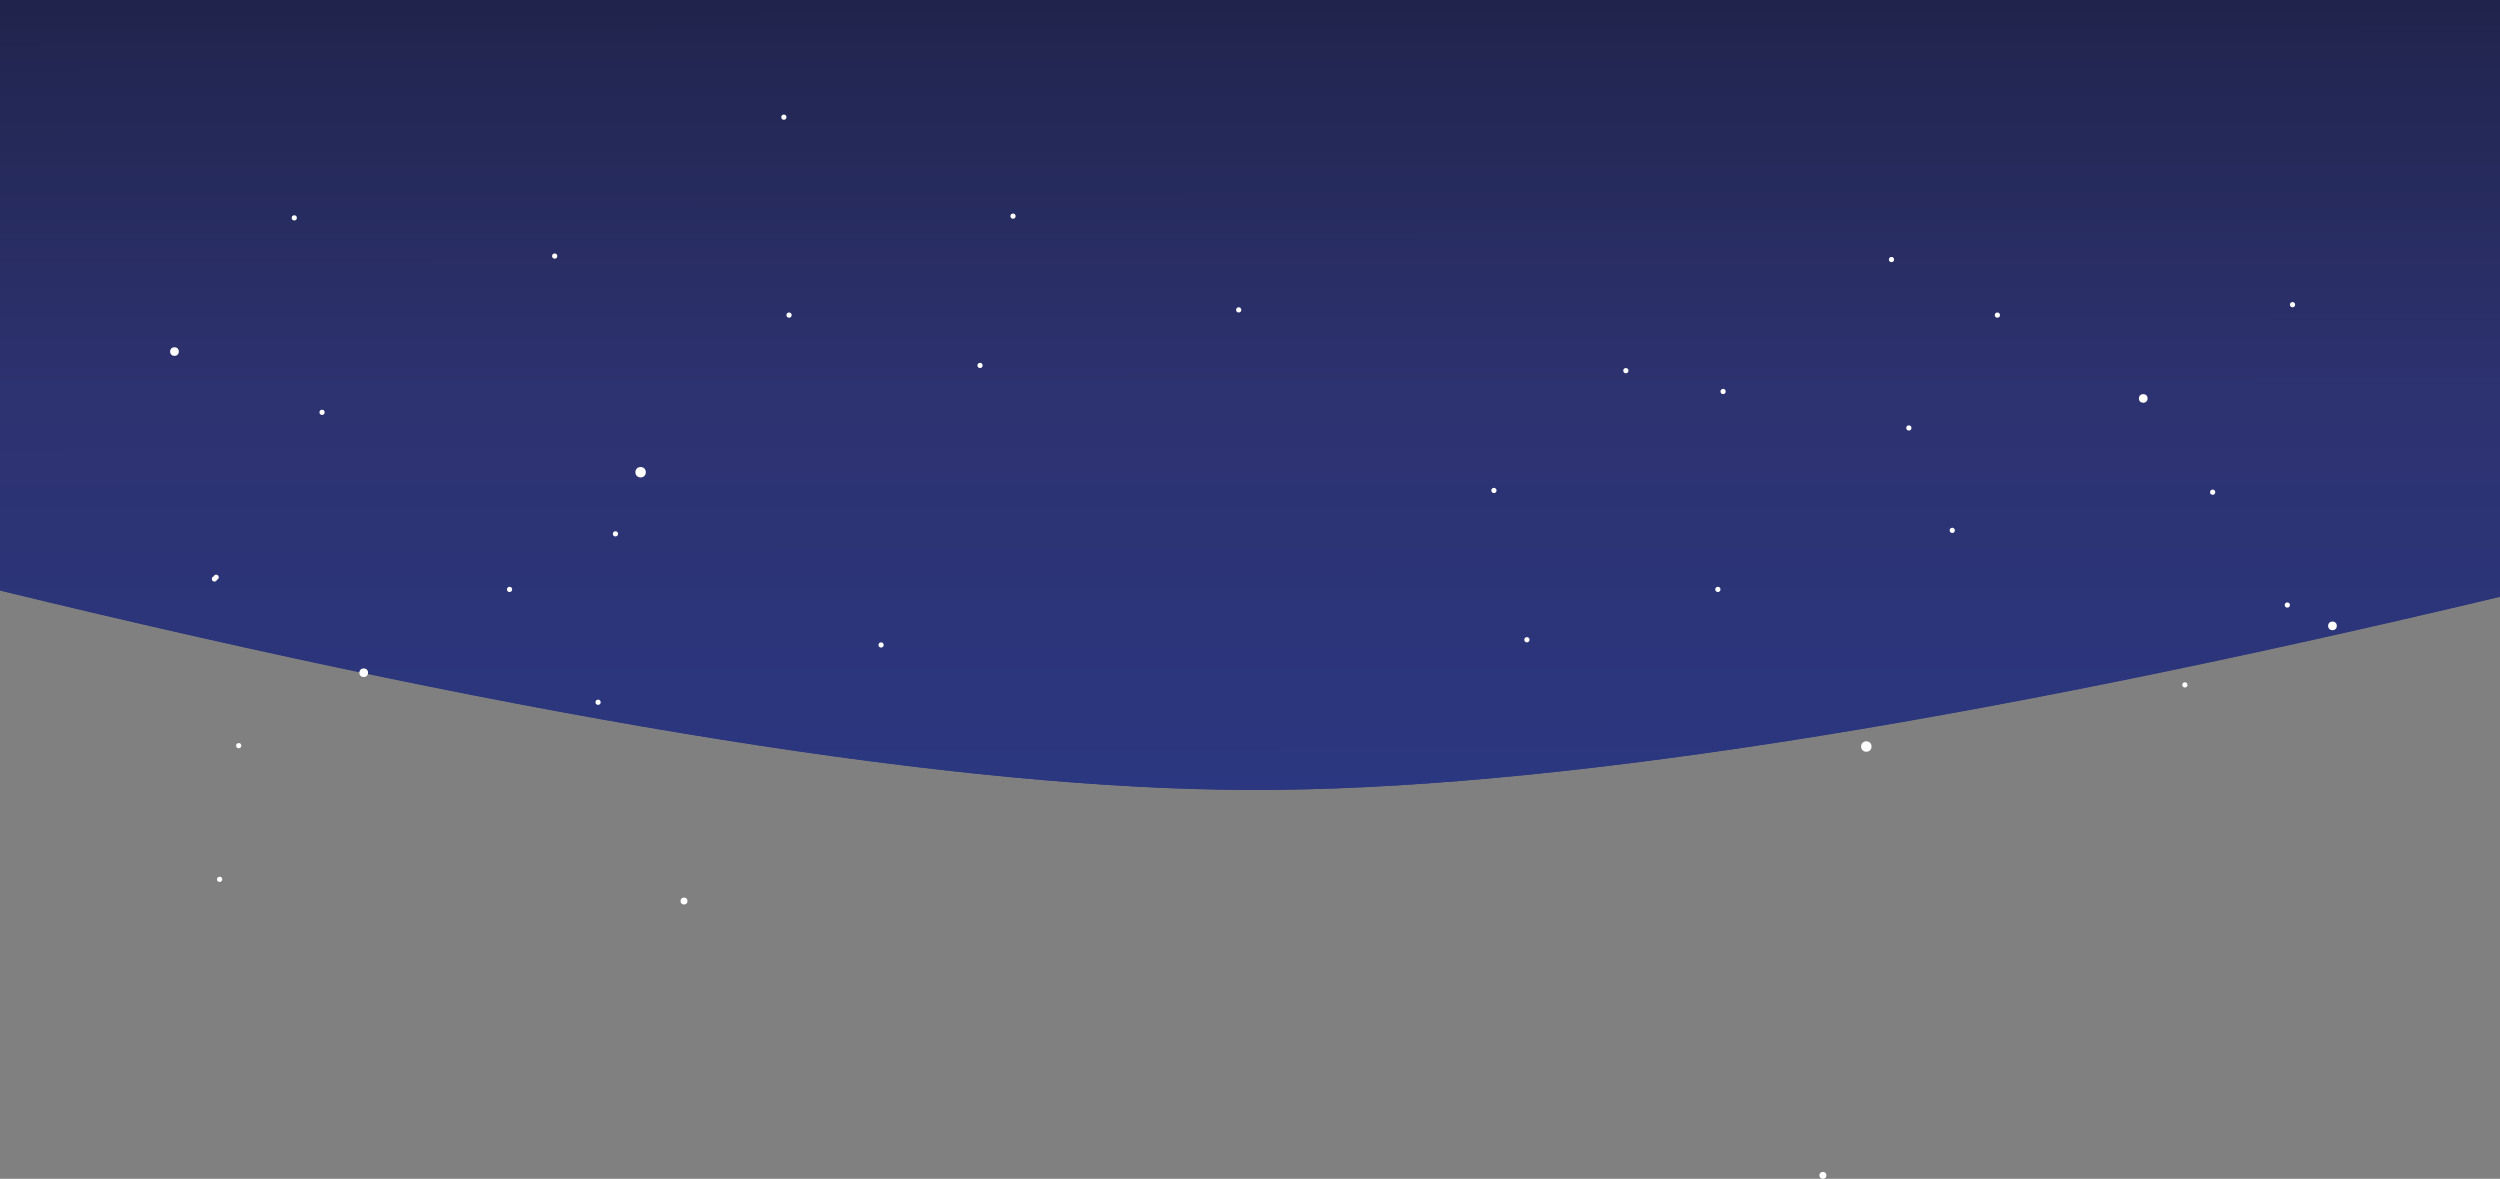 
<svg width="1440px" height="679px" viewBox="0 0 1440 679" version="1.1" xmlns="http://www.w3.org/2000/svg" xmlns:xlink="http://www.w3.org/1999/xlink">
    <rect x="0" y="0" width="1440" height="679" fill="#808080" stroke="none"/>
    <!-- Generator: Sketch 51.1 (57501) - http://www.bohemiancoding.com/sketch -->
    <desc>Created with Sketch.</desc>
    <defs>
        <linearGradient x1="50%" y1="100%" x2="49.813%" y2="0%" id="linearGradient-1">
            <stop stop-color="#2B3780" offset="0%"></stop>
            <stop stop-color="#2D3270" offset="51.377%"></stop>
            <stop stop-color="#20244C" offset="100%"></stop>
        </linearGradient>
    </defs>
    <g id="Page-1" stroke="none" stroke-width="1" fill="none" fill-rule="evenodd">
        <g id="Profile-Copy-2">
            <g id="Хедер">
                <g id="Group-10">
                    <path d="M1,0 L1441,0 L1441,343.572 C1127.577,418.243 887.577,455.385 721,454.997 C554.423,454.609 314.423,416.35 1,340.219 L1,0 Z" id="Rectangle-27" fill="url(#linearGradient-1)"></path>
                    <path d="M0,0 L1440,0 L1440,343.572 C1126.577,418.243 886.577,455.385 720,454.997 C553.423,454.609 313.423,416.35 0,340.219 L0,0 Z" id="Rectangle-27" fill="url(#linearGradient-1)"></path>
                    <g id="Group-5" transform="translate(98, 66)" fill="#FFFFFF">
                        <circle id="Oval-2" cx="39.5" cy="363.5" r="1.5"></circle>
                        <circle id="Oval-2-Copy" cx="26.5" cy="266.5" r="1.5"></circle>
                        <circle id="Oval-2-Copy-2" cx="87.5" cy="171.5" r="1.5"></circle>
                        <circle id="Oval-2-Copy-4" cx="221.5" cy="81.5" r="1.5"></circle>
                        <circle id="Oval-2-Copy-5" cx="71.5" cy="59.5" r="1.5"></circle>
                        <circle id="Oval-2-Copy-6" cx="2.5" cy="136.5" r="2.5"></circle>
                        <circle id="Oval-2-Copy-7" cx="356.5" cy="115.5" r="1.5"></circle>
                        <circle id="Oval-2-Copy-13" cx="991.5" cy="83.5" r="1.5"></circle>
                        <circle id="Oval-2-Copy-14" cx="1001.5" cy="180.5" r="1.5"></circle>
                        <circle id="Oval-2-Copy-15" cx="1052.5" cy="115.5" r="1.5"></circle>
                        <circle id="Oval-2-Copy-16" cx="1136.5" cy="163.5" r="2.5"></circle>
                        <circle id="Oval-2-Copy-18" cx="1222.5" cy="109.5" r="1.5"></circle>
                        <circle id="Oval-2-Copy-19" cx="1219.5" cy="282.5" r="1.5"></circle>
                        <circle id="Oval-2-Copy-17" cx="296" cy="453" r="2"></circle>
                        <circle id="Oval-2-Copy-8" cx="466.5" cy="144.5" r="1.5"></circle>
                        <circle id="Oval-2-Copy-9" cx="485.5" cy="58.5" r="1.5"></circle>
                        <circle id="Oval-2-Copy-10" cx="615.5" cy="112.5" r="1.5"></circle>
                        <circle id="Oval-2-Copy-11" cx="353.5" cy="1.5" r="1.5"></circle>
                        <circle id="Oval-2-Copy-12" cx="838.5" cy="147.5" r="1.5"></circle>
                        <circle id="Oval-2-Copy-3" cx="271" cy="206" r="3"></circle>
                    </g>
                    <g id="Group-5" transform="translate(734, 451.5) scale(-1, 1) translate(-734, -451.5) translate(122, 224)" fill="#FFFFFF">
                        <circle id="Oval-2-Copy-2" cx="87.5" cy="170.5" r="1.5"></circle>
                        <circle id="Oval-2-Copy-4" cx="221.5" cy="81.5" r="1.5"></circle>
                        <circle id="Oval-2-Copy-5" cx="71.5" cy="59.5" r="1.5"></circle>
                        <circle id="Oval-2-Copy-6" cx="2.5" cy="136.5" r="2.5"></circle>
                        <circle id="Oval-2-Copy-7" cx="356.5" cy="115.5" r="1.5"></circle>
                        <circle id="Oval-2-Copy-13" cx="991.5" cy="83.5" r="1.5"></circle>
                        <circle id="Oval-2-Copy-14" cx="1001.5" cy="180.5" r="1.5"></circle>
                        <circle id="Oval-2-Copy-15" cx="1052.5" cy="115.5" r="1.5"></circle>
                        <circle id="Oval-2-Copy-16" cx="1136.5" cy="163.5" r="2.5"></circle>
                        <circle id="Oval-2-Copy-18" cx="1222.5" cy="109.5" r="1.5"></circle>
                        <circle id="Oval-2-Copy-19" cx="1219.5" cy="282.5" r="1.5"></circle>
                        <circle id="Oval-2-Copy-17" cx="296" cy="453" r="2"></circle>
                        <circle id="Oval-2-Copy-8" cx="466.5" cy="144.5" r="1.5"></circle>
                        <circle id="Oval-2-Copy-9" cx="485.5" cy="58.5" r="1.5"></circle>
                        <circle id="Oval-2-Copy-11" cx="353.5" cy="1.5" r="1.5"></circle>
                        <circle id="Oval-2-Copy-12" cx="838.5" cy="147.5" r="1.5"></circle>
                        <circle id="Oval-2-Copy-3" cx="271" cy="206" r="3"></circle>
                    </g>
                </g>
            </g>
        </g>
    </g>
</svg>